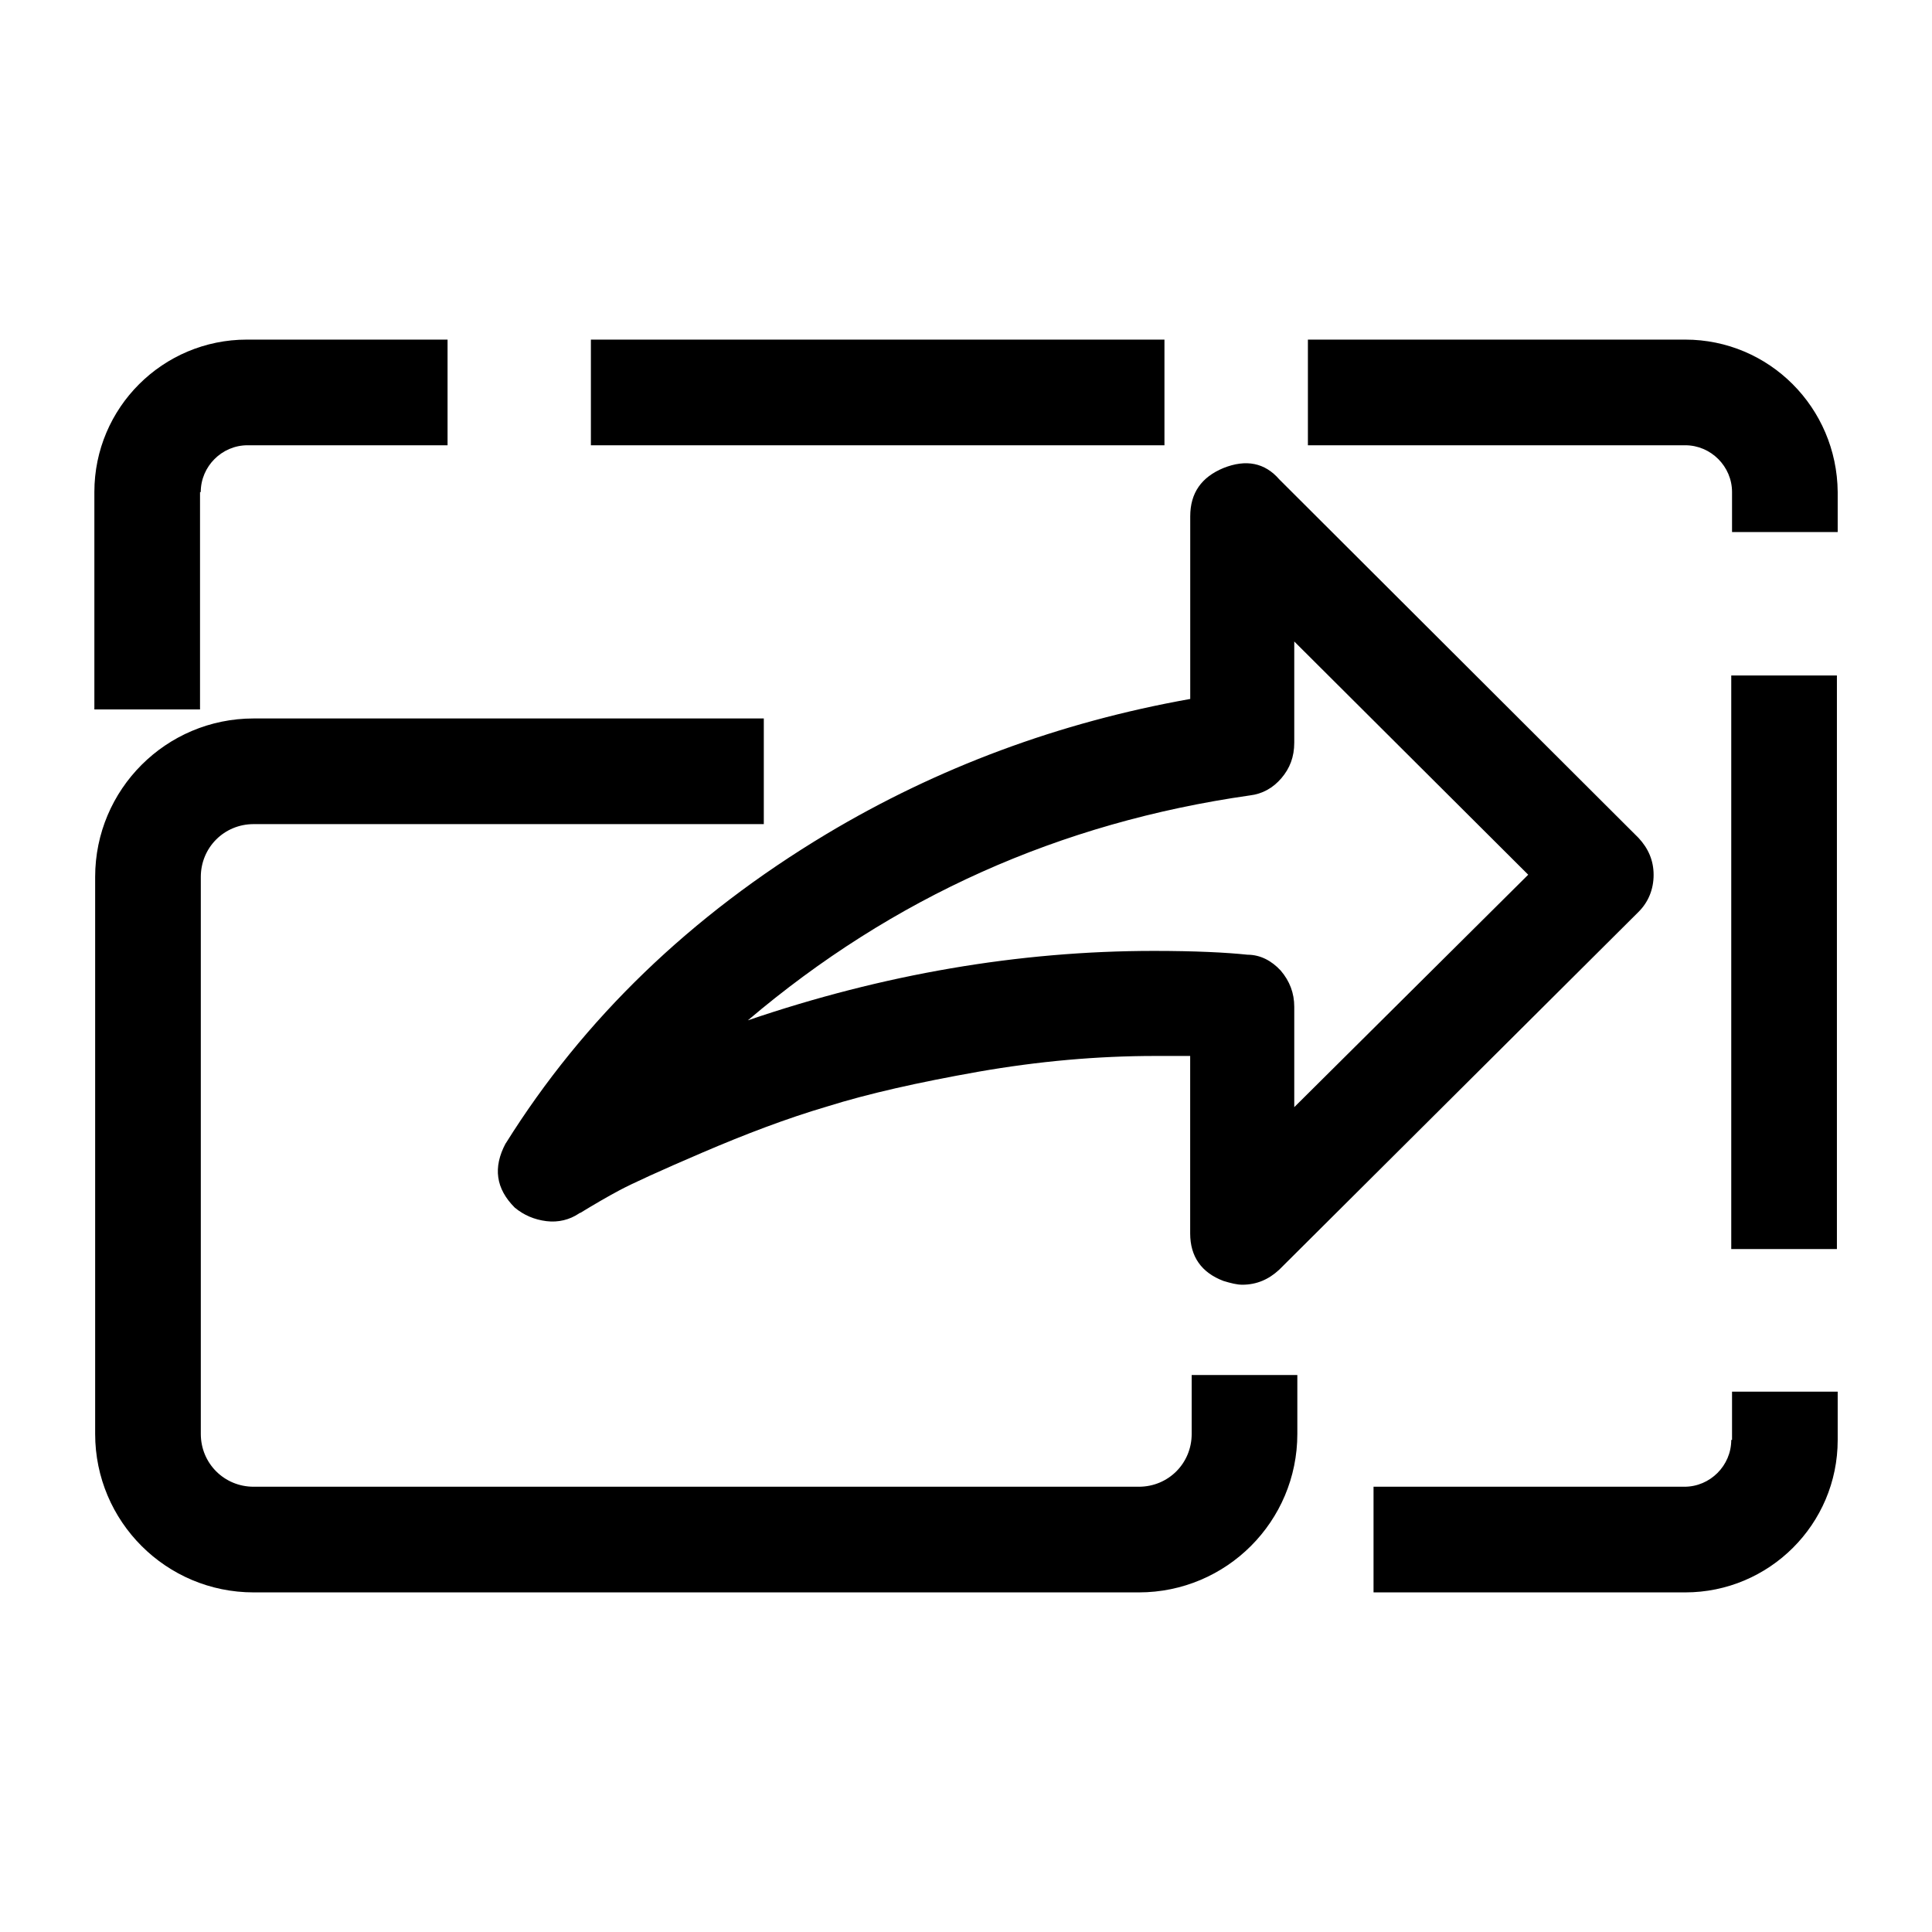 <!-- Generated by IcoMoon.io -->
<svg version="1.1" xmlns="http://www.w3.org/2000/svg" width="32" height="32" viewBox="0 0 32 32">
<path d="M8.375 18.938c-0.213 0.4-0.162 0.75 0.15 1.063 0.15 0.125 0.325 0.2 0.525 0.225s0.387-0.025 0.537-0.125c0.012-0.012 0.025-0.012 0.025-0.012 0.225-0.137 0.438-0.262 0.65-0.375s0.675-0.325 1.375-0.625c0.7-0.3 1.387-0.563 2.063-0.762 0.675-0.212 1.512-0.4 2.5-0.575 1-0.175 1.975-0.262 2.938-0.262h0.575v2.938c0 0.387 0.188 0.65 0.55 0.788 0.125 0.038 0.225 0.063 0.313 0.063 0.238 0 0.438-0.087 0.613-0.25l5.95-5.925c0.163-0.162 0.25-0.375 0.25-0.613s-0.087-0.438-0.25-0.613l-5.95-5.938c-0.238-0.275-0.55-0.338-0.925-0.188-0.363 0.15-0.55 0.412-0.55 0.8v3.025c-2.175 0.387-4.188 1.137-6.025 2.237-2.25 1.35-4.025 3.063-5.313 5.125zM20.7 13.175c0.212-0.025 0.387-0.125 0.525-0.287s0.212-0.35 0.212-0.588v-1.675l3.875 3.863-3.875 3.85v-1.663c0-0.225-0.075-0.425-0.225-0.6-0.15-0.162-0.337-0.262-0.55-0.262-0.35-0.037-0.863-0.063-1.55-0.063-2.238 0-4.488 0.387-6.725 1.15 2.4-2.037 5.162-3.275 8.313-3.725zM28.675 23.85c0 0.425-0.35 0.775-0.775 0.775h-5.15v1.75h5.163c1.387 0 2.525-1.125 2.525-2.525v-0.8h-1.75v0.8zM27.913 5.625h-6.25v1.75h6.25c0.425 0 0.775 0.35 0.775 0.775v0.662h1.75v-0.662c-0.012-1.4-1.137-2.525-2.525-2.525zM9.787 5.625h9.5v1.75h-9.5v-1.75zM3.325 8.15c0-0.425 0.35-0.775 0.775-0.775h3.313v-1.75h-3.325c-1.388 0-2.525 1.125-2.525 2.525v3.6h1.75v-3.6zM28.675 11.188h1.75v9.5h-1.75v-9.5zM19.738 23.75c0 0.488-0.387 0.875-0.875 0.875h-14.662c-0.487 0-0.875-0.387-0.875-0.875v-9.225c0-0.488 0.388-0.875 0.875-0.875h8.45v-1.75h-8.45c-1.45 0-2.625 1.175-2.625 2.625v9.225c0 1.45 1.175 2.625 2.625 2.625h14.662c1.45 0 2.625-1.175 2.625-2.625v-0.975h-1.75v0.975z"></path>
</svg>
